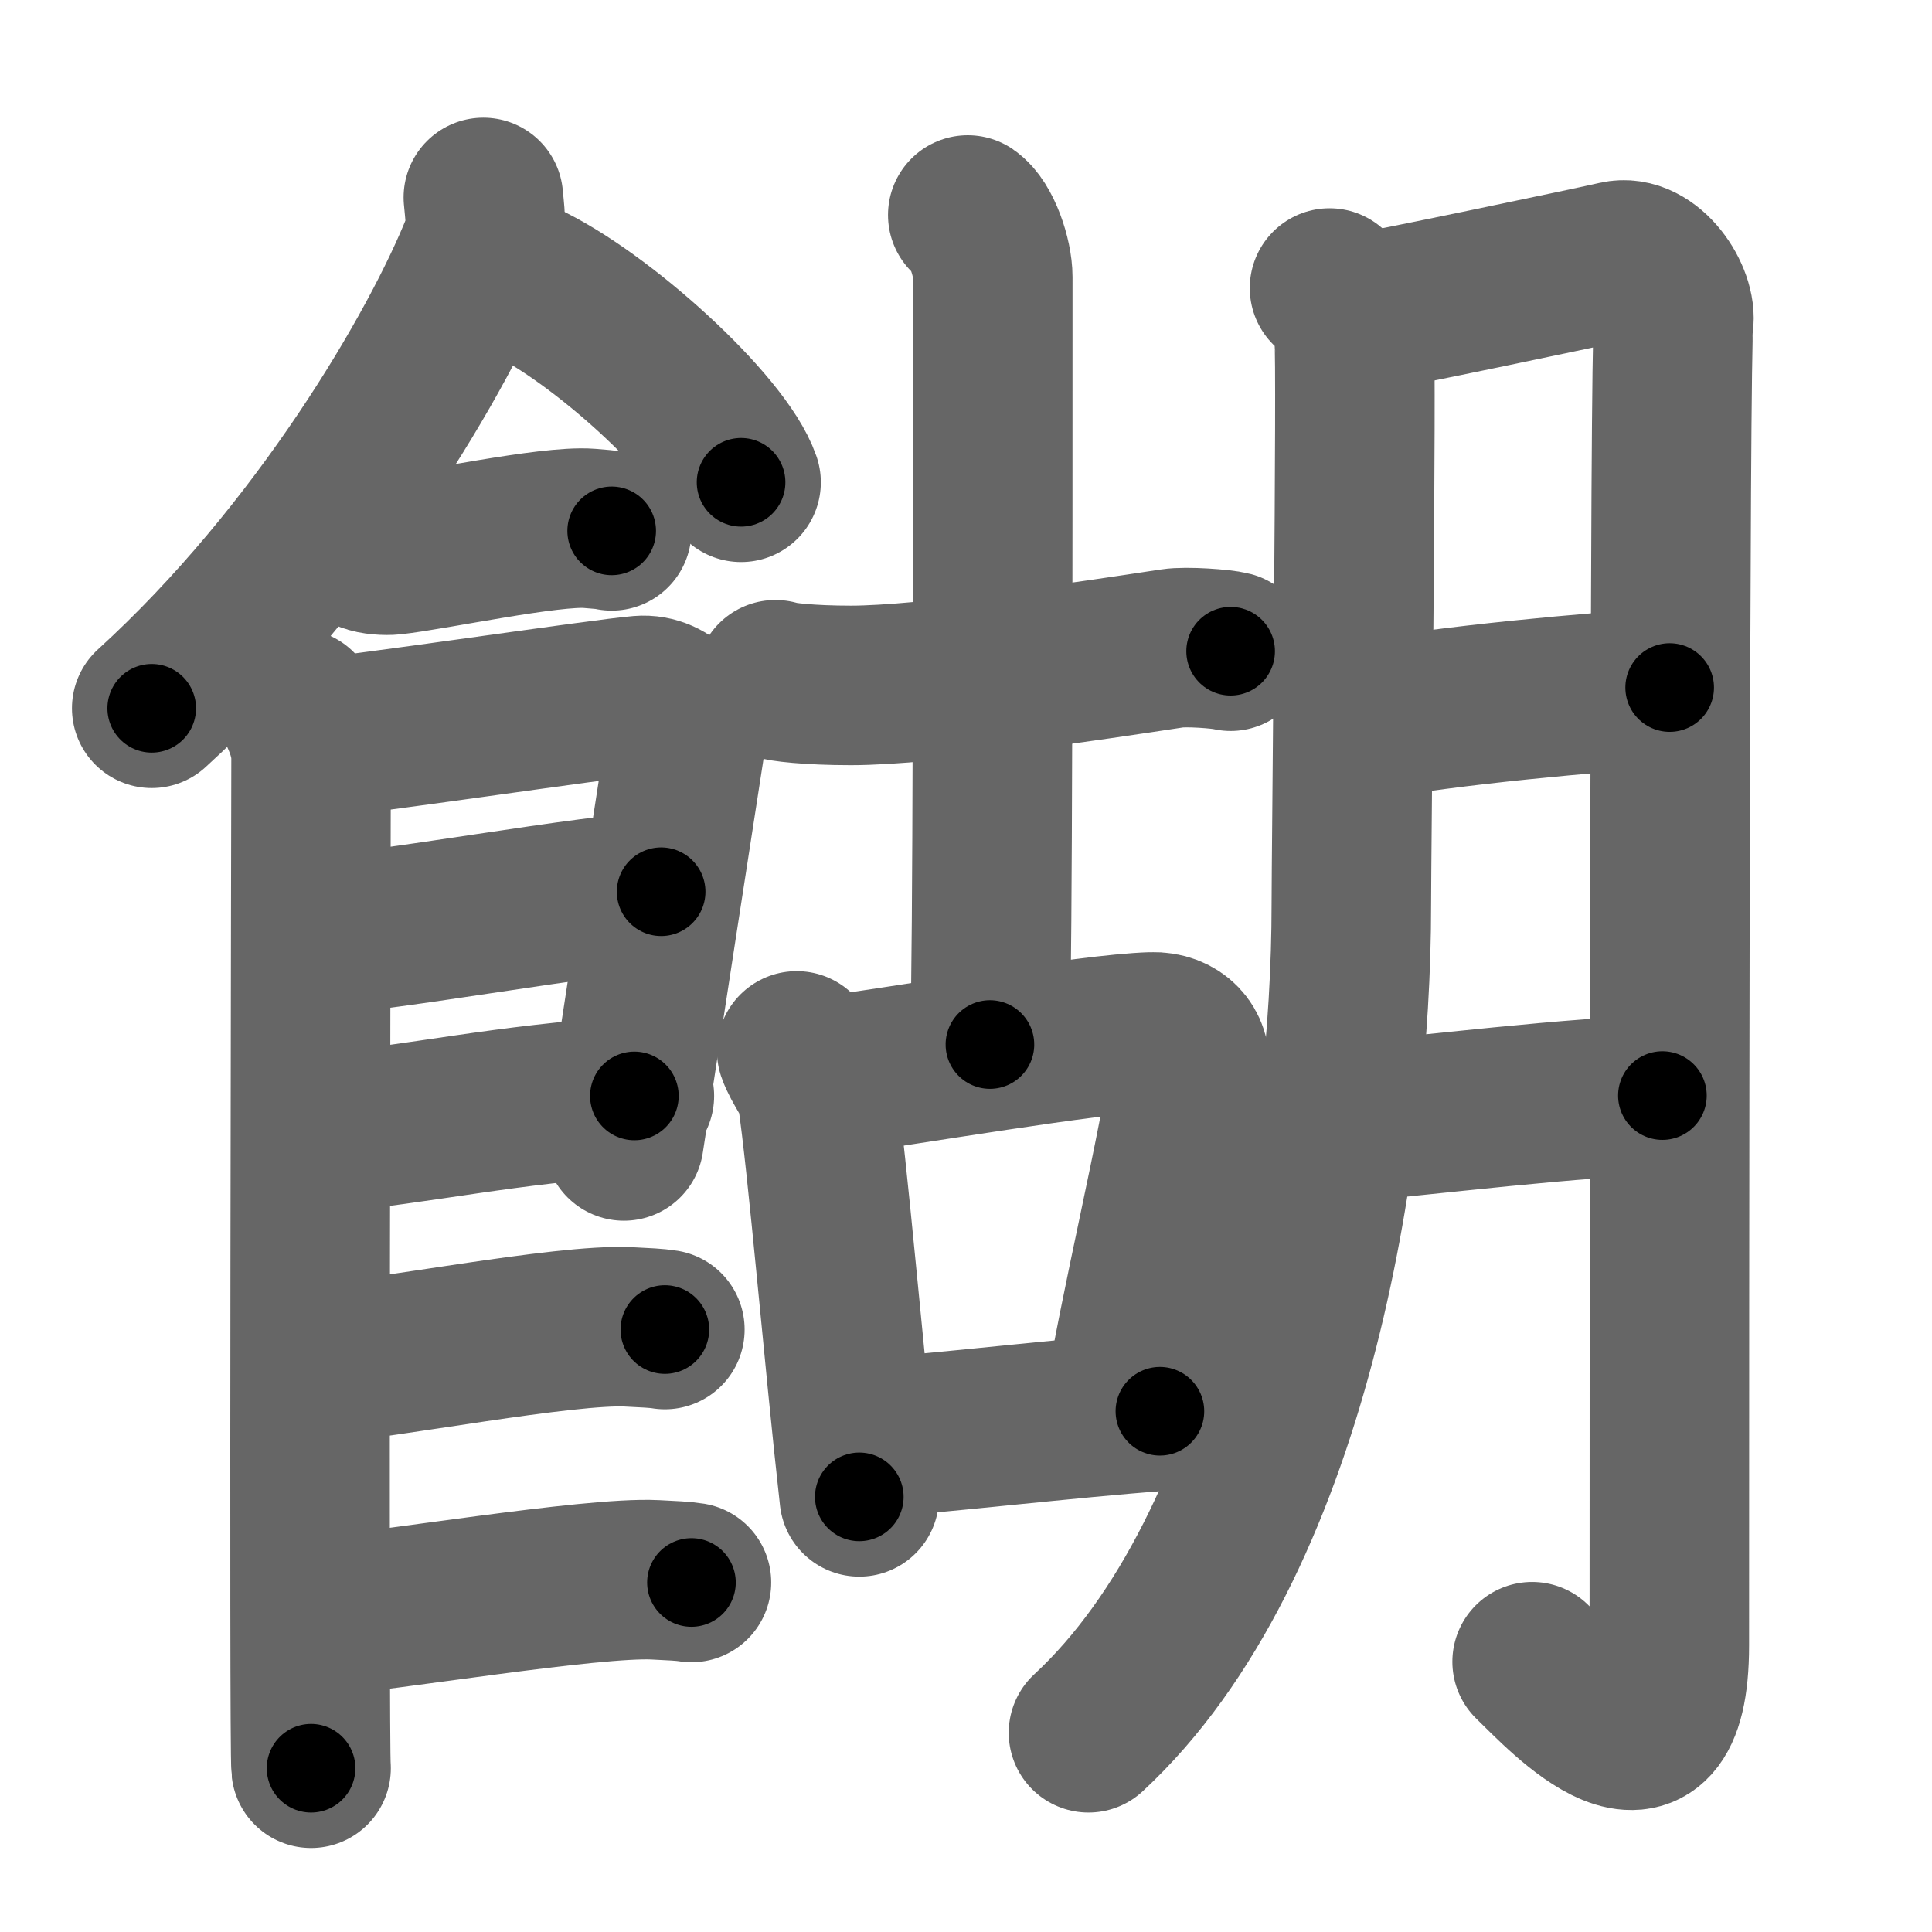 <svg xmlns="http://www.w3.org/2000/svg" width="109" height="109" viewBox="0 0 109 109" id="992c"><g fill="none" stroke="#666" stroke-width="9" stroke-linecap="round" stroke-linejoin="round"><g><g><path d="M27.27,11.14c0.05,0.67,0.26,1.78-0.1,2.68c-2.34,5.9-9.07,17.45-18.61,26.14" /><path d="M29.52,15.83c4.34,2.01,11.21,8.26,12.29,11.38" /><path d="M20.75,31.16c0.36,0.15,1.02,0.19,1.39,0.15c2.3-0.25,8.87-1.67,11.1-1.5c0.6,0.05,0.96,0.07,1.27,0.14" /><path d="M16.77,39.97c0.39,0.81,0.78,1.74,0.78,2.83c0,1.09-0.13,55.87,0,56.96" /><path d="M17.69,41.66c2.2-0.14,16.41-2.26,18.42-2.42c1.67-0.14,2.74,1.5,2.61,2.31c-0.26,1.63-2.97,19.21-3.52,22.82" /><path d="M18.08,52.71c2.97,0,15.86-2.4,19.22-2.4" /><path d="M17.94,63.97c6.06-0.58,10.31-1.64,17.85-2.14" /><path d="M17.89,76.95c3.73-0.26,13.96-2.27,17.57-2.09c0.97,0.05,1.56,0.07,2.05,0.15" /><path d="M17.89,91.2c3.73-0.26,15.46-2.25,19.07-2.07c0.97,0.05,1.56,0.07,2.05,0.15" /></g><g><g><g><path d="M43.75,38.35c0.29,0.13,1.93,0.32,4.25,0.32c4.31,0,13.75-1.42,18.15-2.09c0.76-0.12,2.8,0.03,3.28,0.16" /><path d="M54.6,12.13c0.79,0.54,1.41,2.4,1.41,3.5c0,18.87,0,36.56-0.16,43.3" /></g><g><path d="M44.95,59.29c0.25,0.75,1.05,1.76,1.13,2.33c0.62,4.13,1.52,15,2.4,22.83" /><path d="M46.1,60.8c5.21-0.7,15.32-2.47,18.87-2.58c1.47-0.05,2.26,0.98,2.13,2.04c-0.48,4-2.93,14.03-3.73,19.34" /><path d="M48.56,81.17c4.31-0.29,11.7-1.17,16.88-1.55" /></g></g><g><path d="M75.01,16.25c1.24,1,1.24,1.75,1.39,2.88c0.15,1.12-0.16,29.41-0.16,31.92c0,13.96-3.49,36.21-14.83,46.71" /><path d="M76.59,17.72c1.34-0.19,13.63-2.77,14.63-3.01c1.79-0.41,3.43,2.12,3.2,3.52c-0.22,1.34-0.24,55.63-0.24,74.6c0,9.17-5.93,2.67-7.74,0.92" /><path d="M76.85,40.69c4.66-0.89,13.27-1.66,17.35-1.9" /><path d="M76.01,63.31c3.63-0.29,13.58-1.52,17.78-1.5" /></g></g></g></g><g fill="none" stroke="#000" stroke-width="5" stroke-linecap="round" stroke-linejoin="round"><path d="M27.27,11.14c0.05,0.67,0.26,1.78-0.1,2.68c-2.34,5.9-9.07,17.45-18.61,26.14" stroke-dasharray="35.026" stroke-dashoffset="35.026"><animate attributeName="stroke-dashoffset" values="35.026;35.026;0" dur="0.35s" fill="freeze" begin="0s;992c.click" /></path><path d="M29.52,15.83c4.34,2.01,11.21,8.26,12.29,11.38" stroke-dasharray="16.994" stroke-dashoffset="16.994"><animate attributeName="stroke-dashoffset" values="16.994" fill="freeze" begin="992c.click" /><animate attributeName="stroke-dashoffset" values="16.994;16.994;0" keyTimes="0;0.673;1" dur="0.52s" fill="freeze" begin="0s;992c.click" /></path><path d="M20.75,31.16c0.36,0.15,1.02,0.19,1.39,0.15c2.3-0.25,8.87-1.67,11.1-1.5c0.6,0.05,0.96,0.07,1.27,0.14" stroke-dasharray="13.903" stroke-dashoffset="13.903"><animate attributeName="stroke-dashoffset" values="13.903" fill="freeze" begin="992c.click" /><animate attributeName="stroke-dashoffset" values="13.903;13.903;0" keyTimes="0;0.789;1" dur="0.659s" fill="freeze" begin="0s;992c.click" /></path><path d="M16.77,39.97c0.39,0.81,0.78,1.74,0.78,2.83c0,1.09-0.13,55.87,0,56.96" stroke-dasharray="59.924" stroke-dashoffset="59.924"><animate attributeName="stroke-dashoffset" values="59.924" fill="freeze" begin="992c.click" /><animate attributeName="stroke-dashoffset" values="59.924;59.924;0" keyTimes="0;0.524;1" dur="1.258s" fill="freeze" begin="0s;992c.click" /></path><path d="M17.69,41.66c2.2-0.14,16.41-2.26,18.42-2.42c1.67-0.14,2.74,1.5,2.61,2.31c-0.26,1.63-2.97,19.21-3.52,22.82" stroke-dasharray="45.568" stroke-dashoffset="45.568"><animate attributeName="stroke-dashoffset" values="45.568" fill="freeze" begin="992c.click" /><animate attributeName="stroke-dashoffset" values="45.568;45.568;0" keyTimes="0;0.734;1" dur="1.714s" fill="freeze" begin="0s;992c.click" /></path><path d="M18.08,52.71c2.97,0,15.86-2.4,19.22-2.4" stroke-dasharray="19.38" stroke-dashoffset="19.38"><animate attributeName="stroke-dashoffset" values="19.38" fill="freeze" begin="992c.click" /><animate attributeName="stroke-dashoffset" values="19.38;19.38;0" keyTimes="0;0.898;1" dur="1.908s" fill="freeze" begin="0s;992c.click" /></path><path d="M17.94,63.97c6.06-0.58,10.31-1.64,17.85-2.14" stroke-dasharray="17.984" stroke-dashoffset="17.984"><animate attributeName="stroke-dashoffset" values="17.984" fill="freeze" begin="992c.click" /><animate attributeName="stroke-dashoffset" values="17.984;17.984;0" keyTimes="0;0.914;1" dur="2.088s" fill="freeze" begin="0s;992c.click" /></path><path d="M17.89,76.95c3.73-0.26,13.96-2.27,17.57-2.09c0.97,0.05,1.56,0.07,2.05,0.15" stroke-dasharray="19.765" stroke-dashoffset="19.765"><animate attributeName="stroke-dashoffset" values="19.765" fill="freeze" begin="992c.click" /><animate attributeName="stroke-dashoffset" values="19.765;19.765;0" keyTimes="0;0.913;1" dur="2.286s" fill="freeze" begin="0s;992c.click" /></path><path d="M17.89,91.2c3.73-0.26,15.46-2.25,19.07-2.07c0.97,0.05,1.56,0.07,2.05,0.15" stroke-dasharray="21.251" stroke-dashoffset="21.251"><animate attributeName="stroke-dashoffset" values="21.251" fill="freeze" begin="992c.click" /><animate attributeName="stroke-dashoffset" values="21.251;21.251;0" keyTimes="0;0.915;1" dur="2.499s" fill="freeze" begin="0s;992c.click" /></path><path d="M43.75,38.35c0.29,0.13,1.93,0.32,4.25,0.32c4.31,0,13.75-1.42,18.15-2.09c0.76-0.12,2.8,0.03,3.28,0.16" stroke-dasharray="25.848" stroke-dashoffset="25.848"><animate attributeName="stroke-dashoffset" values="25.848" fill="freeze" begin="992c.click" /><animate attributeName="stroke-dashoffset" values="25.848;25.848;0" keyTimes="0;0.906;1" dur="2.757s" fill="freeze" begin="0s;992c.click" /></path><path d="M54.6,12.13c0.79,0.54,1.41,2.4,1.41,3.5c0,18.87,0,36.56-0.16,43.3" stroke-dasharray="47.175" stroke-dashoffset="47.175"><animate attributeName="stroke-dashoffset" values="47.175" fill="freeze" begin="992c.click" /><animate attributeName="stroke-dashoffset" values="47.175;47.175;0" keyTimes="0;0.854;1" dur="3.229s" fill="freeze" begin="0s;992c.click" /></path><path d="M44.95,59.29c0.25,0.75,1.05,1.76,1.13,2.33c0.62,4.13,1.52,15,2.4,22.83" stroke-dasharray="25.556" stroke-dashoffset="25.556"><animate attributeName="stroke-dashoffset" values="25.556" fill="freeze" begin="992c.click" /><animate attributeName="stroke-dashoffset" values="25.556;25.556;0" keyTimes="0;0.927;1" dur="3.485s" fill="freeze" begin="0s;992c.click" /></path><path d="M46.1,60.8c5.21-0.7,15.32-2.47,18.87-2.58c1.47-0.05,2.26,0.98,2.13,2.04c-0.48,4-2.93,14.03-3.73,19.34" stroke-dasharray="42.138" stroke-dashoffset="42.138"><animate attributeName="stroke-dashoffset" values="42.138" fill="freeze" begin="992c.click" /><animate attributeName="stroke-dashoffset" values="42.138;42.138;0" keyTimes="0;0.892;1" dur="3.906s" fill="freeze" begin="0s;992c.click" /></path><path d="M48.56,81.17c4.31-0.29,11.7-1.17,16.88-1.55" stroke-dasharray="16.953" stroke-dashoffset="16.953"><animate attributeName="stroke-dashoffset" values="16.953" fill="freeze" begin="992c.click" /><animate attributeName="stroke-dashoffset" values="16.953;16.953;0" keyTimes="0;0.958;1" dur="4.076s" fill="freeze" begin="0s;992c.click" /></path><path d="M75.01,16.25c1.24,1,1.24,1.75,1.39,2.88c0.15,1.12-0.16,29.41-0.16,31.92c0,13.96-3.49,36.21-14.83,46.71" stroke-dasharray="85.434" stroke-dashoffset="85.434"><animate attributeName="stroke-dashoffset" values="85.434" fill="freeze" begin="992c.click" /><animate attributeName="stroke-dashoffset" values="85.434;85.434;0" keyTimes="0;0.864;1" dur="4.718s" fill="freeze" begin="0s;992c.click" /></path><path d="M76.59,17.72c1.34-0.19,13.63-2.77,14.63-3.01c1.79-0.41,3.43,2.12,3.2,3.52c-0.22,1.34-0.24,55.63-0.24,74.6c0,9.17-5.93,2.67-7.74,0.92" stroke-dasharray="107.65" stroke-dashoffset="107.65"><animate attributeName="stroke-dashoffset" values="107.65" fill="freeze" begin="992c.click" /><animate attributeName="stroke-dashoffset" values="107.65;107.65;0" keyTimes="0;0.854;1" dur="5.527s" fill="freeze" begin="0s;992c.click" /></path><path d="M76.85,40.69c4.66-0.89,13.27-1.66,17.35-1.9" stroke-dasharray="17.463" stroke-dashoffset="17.463"><animate attributeName="stroke-dashoffset" values="17.463" fill="freeze" begin="992c.click" /><animate attributeName="stroke-dashoffset" values="17.463;17.463;0" keyTimes="0;0.969;1" dur="5.702s" fill="freeze" begin="0s;992c.click" /></path><path d="M76.01,63.31c3.63-0.29,13.58-1.52,17.78-1.5" stroke-dasharray="17.849" stroke-dashoffset="17.849"><animate attributeName="stroke-dashoffset" values="17.849" fill="freeze" begin="992c.click" /><animate attributeName="stroke-dashoffset" values="17.849;17.849;0" keyTimes="0;0.97;1" dur="5.88s" fill="freeze" begin="0s;992c.click" /></path></g></svg>